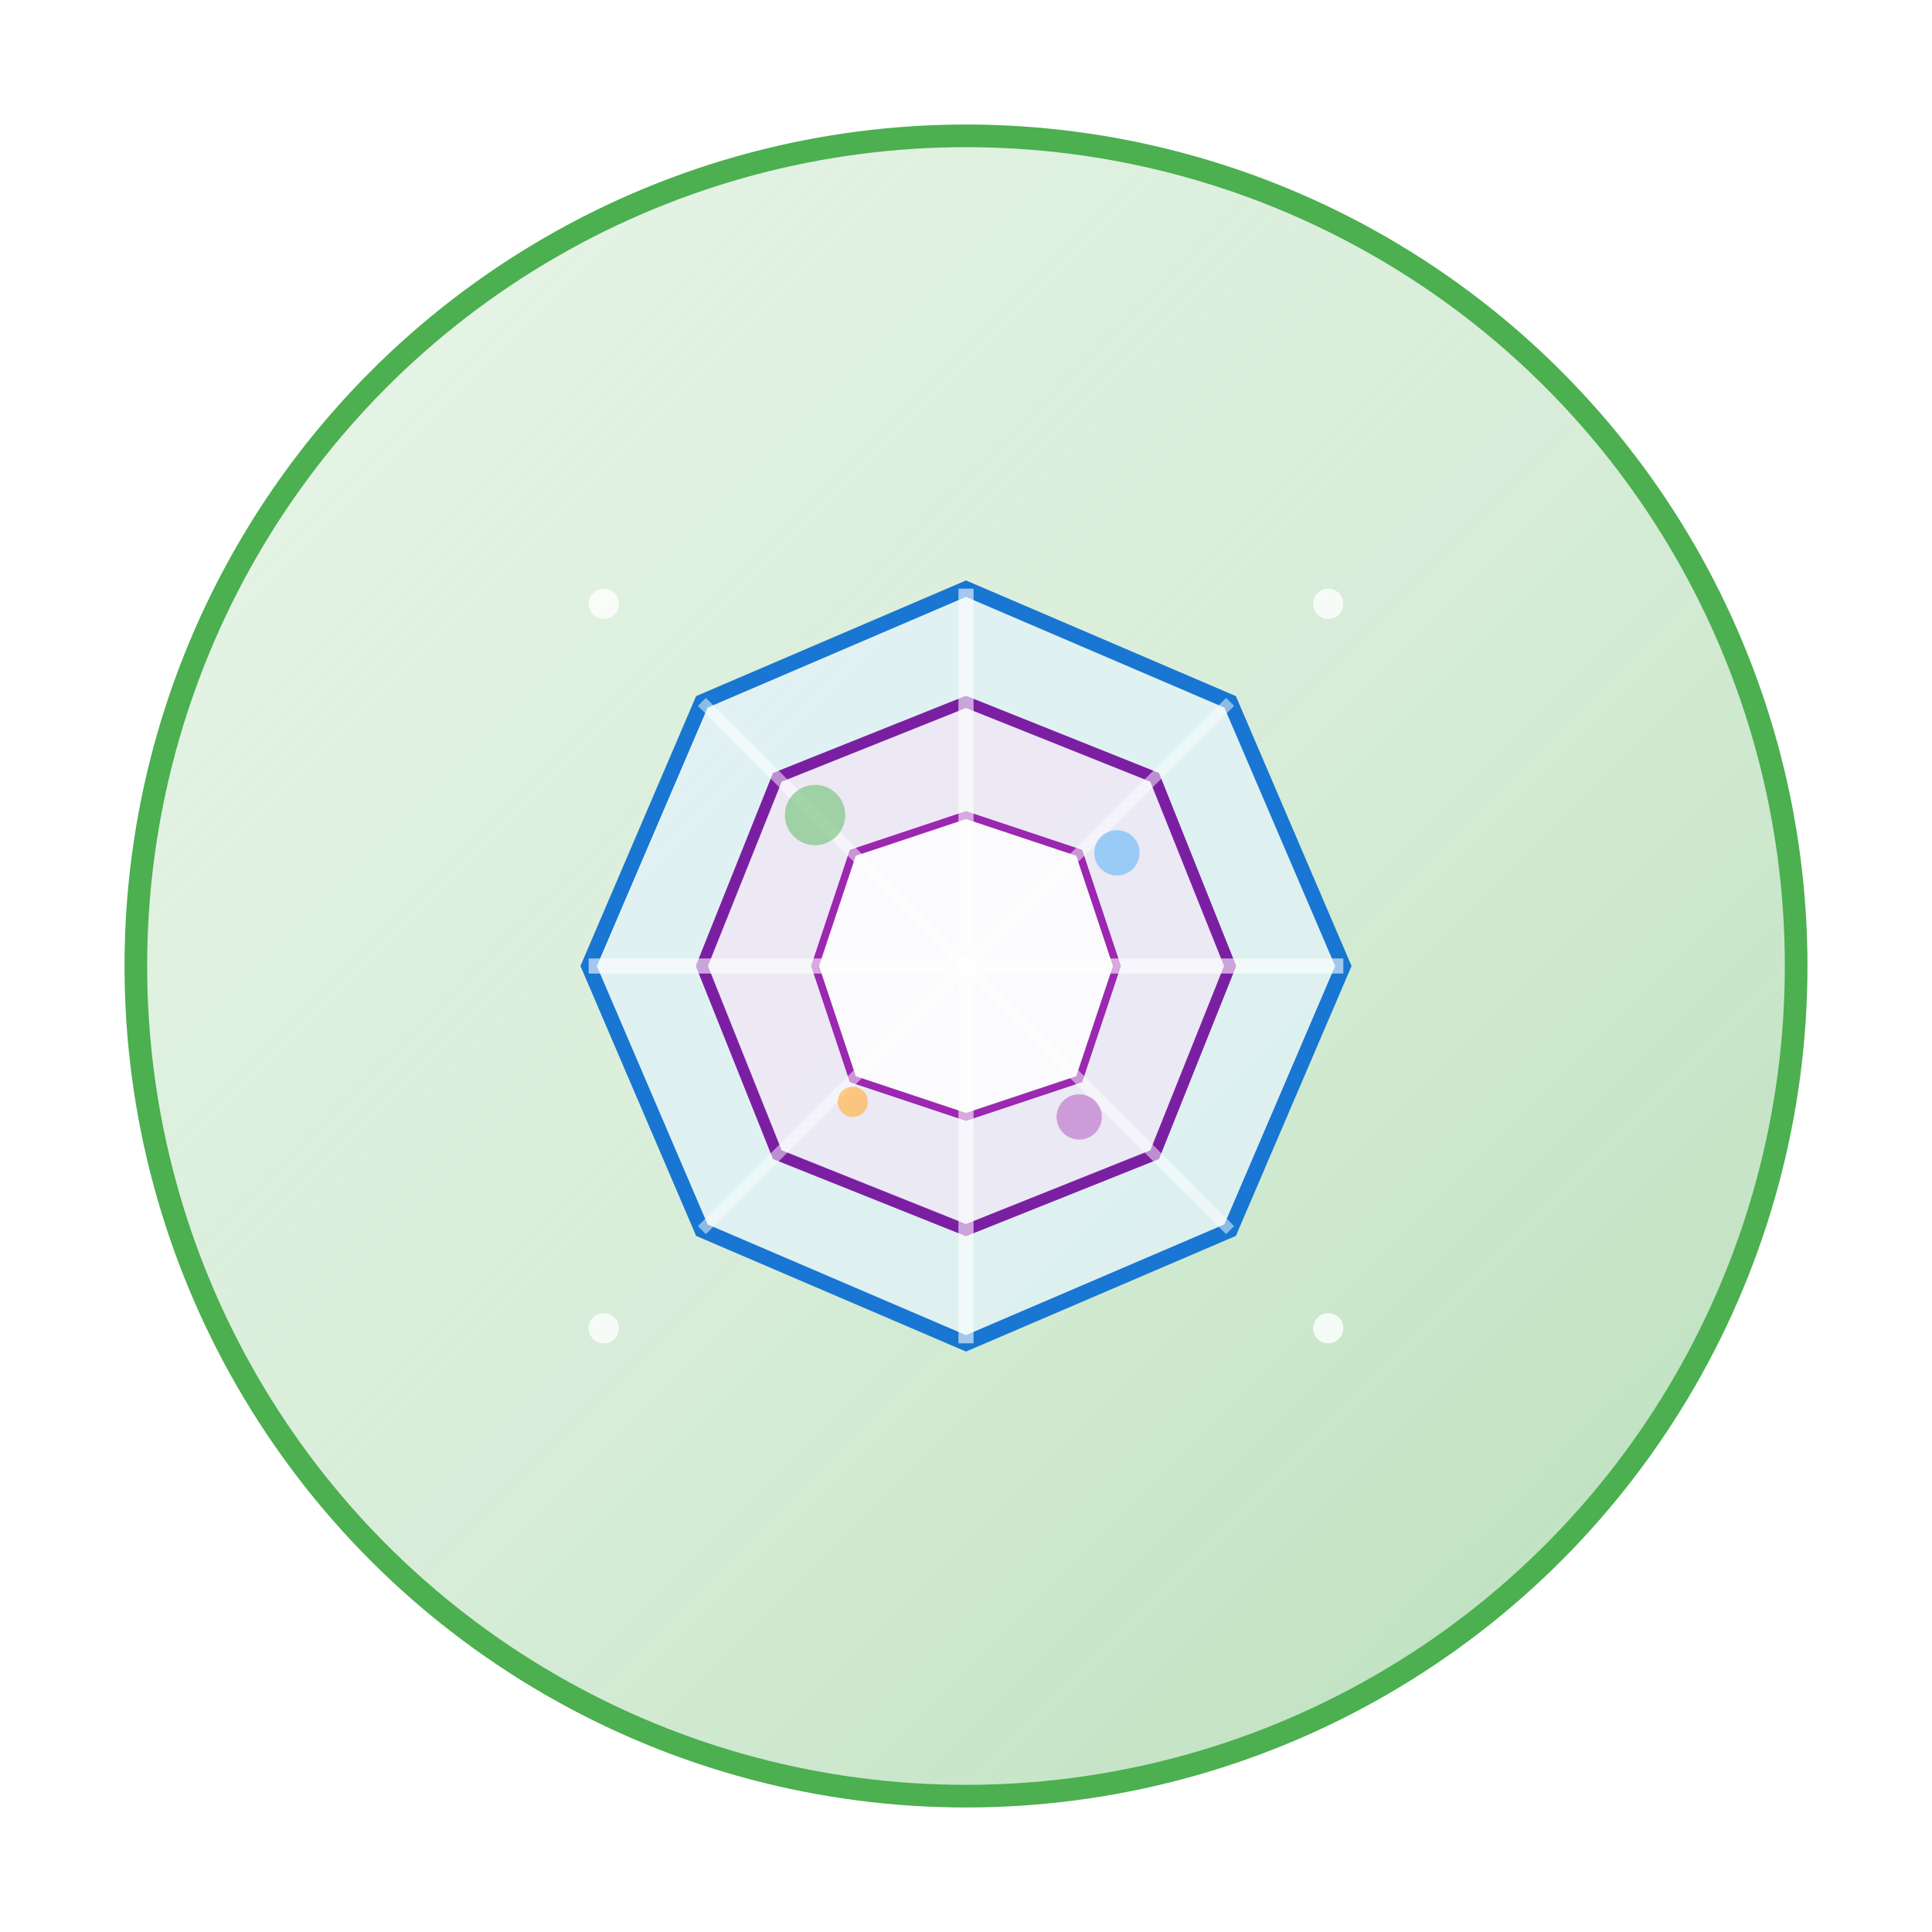 <svg xmlns="http://www.w3.org/2000/svg" viewBox="0 0 256 256" class="w-full h-full" width="256" height="256"><defs><linearGradient id="crystal-facet-27" x1="0%" y1="0%" x2="100%" y2="100%"><stop offset="0%" stop-color="#E8F5E8" stop-opacity="0.9"/><stop offset="50%" stop-color="#C8E6C9" stop-opacity="0.7"/><stop offset="100%" stop-color="#A5D6A7" stop-opacity="0.8"/></linearGradient><filter id="crystal-refraction-27"><feGaussianBlur stdDeviation="1"/><feColorMatrix values="1.2 0 0 0 0.1  0 1.2 0 0 0.1  0 0 1.2 0 0.1  0 0 0 0.9 0"/></filter></defs><circle cx="128" cy="128" r="110" fill="url(#crystal-facet-27)" stroke="#4CAF50" stroke-width="3"/><g transform="translate(128,128)"><path d="M0 -50 L35 -35 L50 0 L35 35 L0 50 L-35 35 L-50 0 L-35 -35 Z" fill="#E3F2FD" fill-opacity="0.7" stroke="#1976D2" stroke-width="2" filter="url(#crystal-refraction-27)"/><path d="M0 -35 L25 -25 L35 0 L25 25 L0 35 L-25 25 L-35 0 L-25 -25 Z" fill="#F3E5F5" fill-opacity="0.6" stroke="#7B1FA2" stroke-width="1.5"/><path d="M0 -20 L15 -15 L20 0 L15 15 L0 20 L-15 15 L-20 0 L-15 -15 Z" fill="#FFFFFF" fill-opacity="0.8" stroke="#9C27B0" stroke-width="1"/><line x1="0" y1="-50" x2="0" y2="50" stroke="#FFFFFF" stroke-width="2" opacity="0.6"/><line x1="-50" y1="0" x2="50" y2="0" stroke="#FFFFFF" stroke-width="2" opacity="0.6"/><line x1="-35" y1="-35" x2="35" y2="35" stroke="#FFFFFF" stroke-width="1.5" opacity="0.5"/><line x1="35" y1="-35" x2="-35" y2="35" stroke="#FFFFFF" stroke-width="1.5" opacity="0.5"/><circle cx="-20" cy="-20" r="4" fill="#81C784" opacity="0.7"/><circle cx="20" cy="-15" r="3" fill="#64B5F6" opacity="0.6"/><circle cx="15" cy="20" r="3" fill="#BA68C8" opacity="0.6"/><circle cx="-15" cy="18" r="2" fill="#FFB74D" opacity="0.7"/></g><circle cx="80" cy="80" r="2" fill="#FFFFFF" opacity="0.8"/><circle cx="176" cy="80" r="2" fill="#FFFFFF" opacity="0.8"/><circle cx="176" cy="176" r="2" fill="#FFFFFF" opacity="0.8"/><circle cx="80" cy="176" r="2" fill="#FFFFFF" opacity="0.8"/></svg>